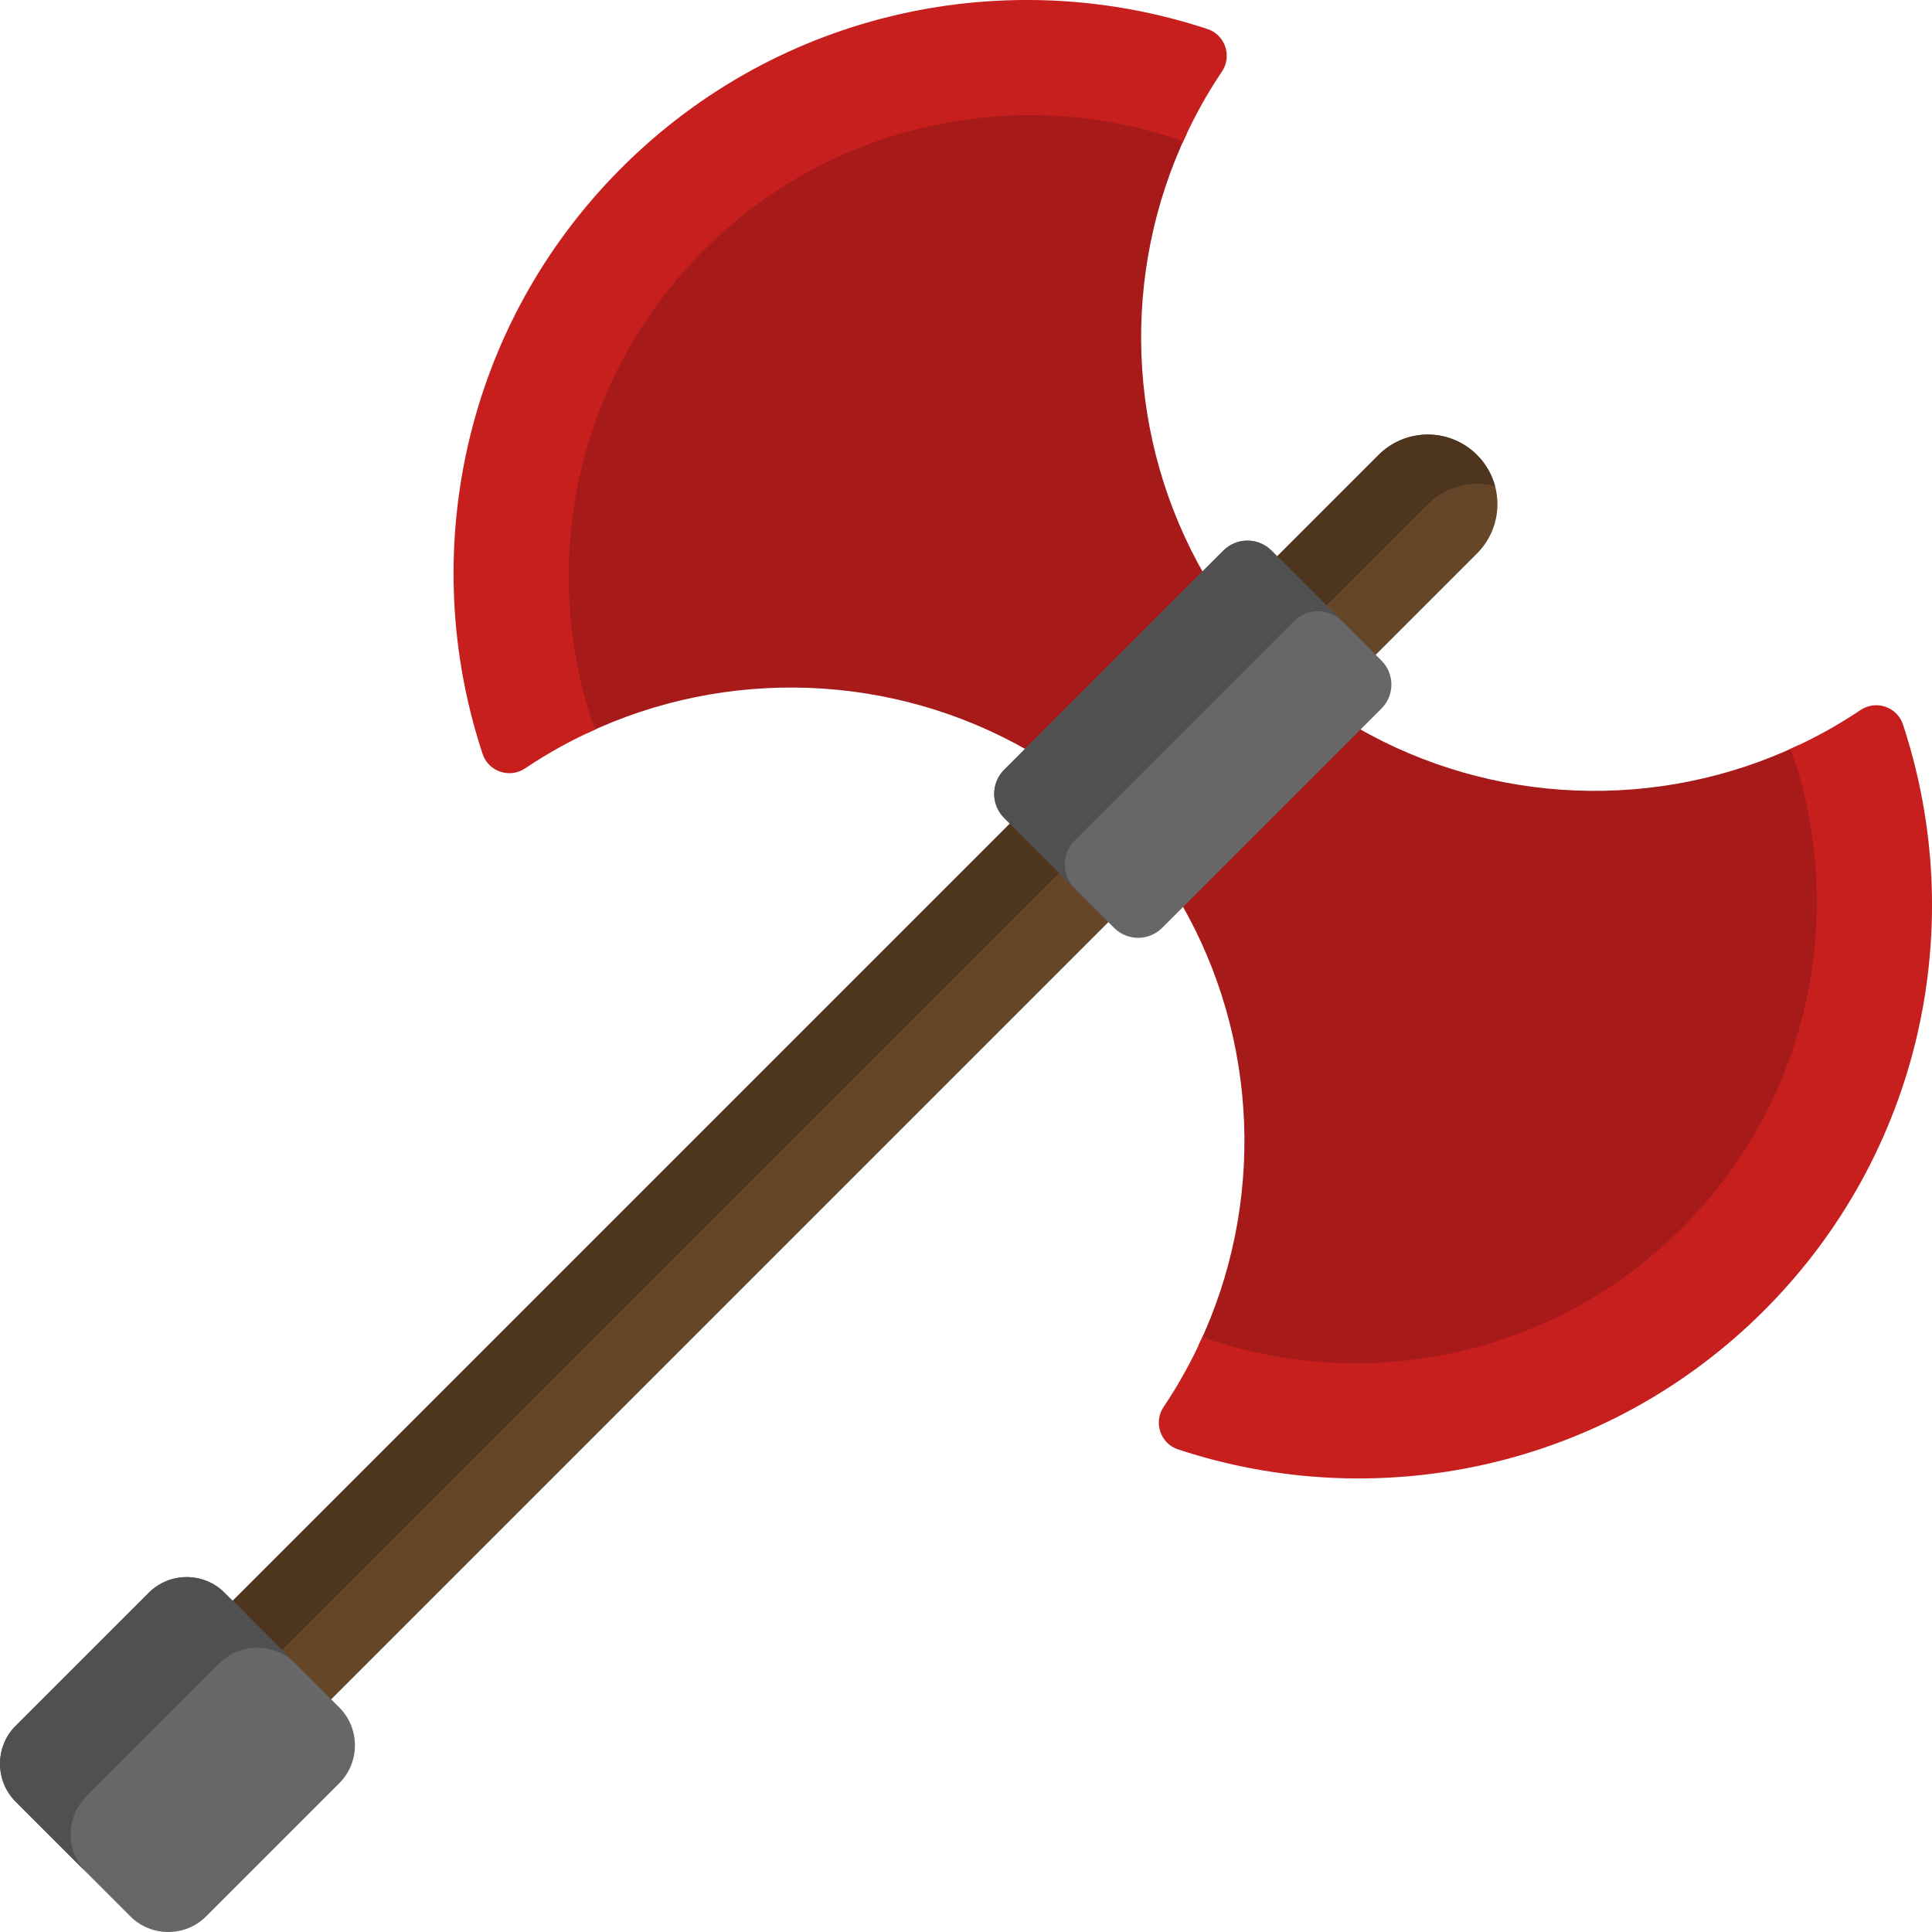 <svg xmlns="http://www.w3.org/2000/svg" viewBox="0 0 512 512" width="512" height="512">
	<style>
		tspan { white-space:pre }
		.shp0 { fill: #a61a1a } 
		.shp1 { fill: #654628 } 
		.shp2 { fill: #4d351e } 
		.shp3 { fill: #c71e1e } 
		.shp4 { fill: #676767 } 
		.shp5 { fill: #505050 } 
	</style>
	<g id="Layer">
		<path id="Layer" class="shp0" d="M318.84 357.06C362.38 371.47 412.27 361.36 446.91 326.71C481.56 292.07 491.67 242.18 477.26 198.64C477.12 198.21 476.93 197.82 476.71 197.45C439.52 215.07 395.52 213.51 359.55 192.76L312.96 239.34C333.71 275.32 335.27 319.32 317.65 356.51C318.02 356.73 318.41 356.92 318.84 357.06L318.84 357.06Z" />
		<path id="Layer" class="shp0" d="M314.63 35.11C314.28 34.91 313.91 34.73 313.5 34.6C269.88 20.16 219.9 30.29 185.2 64.99C150.49 99.7 140.36 149.68 154.8 193.3C154.93 193.7 155.11 194.08 155.31 194.43C192.54 176.72 236.63 178.25 272.66 199.04L319.24 152.45C298.46 116.42 296.92 72.34 314.63 35.11L314.63 35.11Z" />
		<path id="Layer" class="shp1" d="M362.2 175.9L391.43 146.67C398.64 139.46 398.64 127.78 391.43 120.57C384.22 113.36 372.54 113.36 365.33 120.57L336.1 149.8L362.2 175.9Z" />
		<path id="Layer" class="shp1" d="M270 215.9L296.1 242L85.39 452.71L59.29 426.61L270 215.9Z" />
		<path id="Layer" class="shp2" d="M396.2 128.85C395.39 125.82 393.81 122.95 391.43 120.57C384.22 113.36 372.54 113.36 365.33 120.57L336.1 149.8L349.15 162.85L378.38 133.62C383.21 128.79 390.04 127.21 396.2 128.85Z" />
		<path id="Layer" class="shp2" d="M270 215.9L283.05 228.95L72.34 439.66L59.29 426.61L270 215.9Z" />
		<g id="Layer">
			<path id="Layer" class="shp3" d="M504.3 191.99C502.75 187.3 497.12 185.42 493.03 188.18C487 192.24 480.69 195.7 474.2 198.6C474.66 199.16 475.03 199.81 475.28 200.54C489.34 243.02 479.47 291.68 445.68 325.48C411.88 359.27 363.22 369.14 320.74 355.08C320.01 354.83 319.36 354.46 318.8 354C315.9 360.49 312.44 366.8 308.38 372.83C305.62 376.92 307.5 382.55 312.19 384.1C364.99 401.58 425.49 389.31 467.5 347.3C509.51 305.29 521.78 244.79 504.3 191.99L504.3 191.99Z" />
		</g>
		<g id="Layer">
			<path id="Layer" class="shp3" d="M320.01 7.7C324.7 9.25 326.58 14.88 323.82 18.97C319.76 25 316.3 31.31 313.4 37.8C312.84 37.34 312.19 36.97 311.46 36.72C268.98 22.66 220.32 32.53 186.52 66.32C152.73 100.12 142.86 148.78 156.92 191.26C157.17 191.99 157.54 192.64 158 193.2C151.51 196.1 145.2 199.56 139.17 203.62C135.08 206.38 129.45 204.5 127.9 199.81C110.42 147.01 122.69 86.51 164.7 44.5C206.71 2.49 267.21 -9.78 320.01 7.7L320.01 7.7Z" />
		</g>
		<path id="Layer" class="shp4" d="M89.91 452.49L59.51 422.09C53.99 416.56 44.95 416.56 39.43 422.09L4.14 457.37C-1.38 462.89 -1.38 471.93 4.14 477.45L34.55 507.86C40.07 513.38 49.11 513.38 54.63 507.86L89.91 472.57C95.44 467.05 95.44 458.01 89.91 452.49Z" />
		<path id="Layer" class="shp5" d="M22.86 476.09L58.15 440.8C63.67 435.28 72.71 435.28 78.23 440.8L59.51 422.09C53.99 416.56 44.95 416.56 39.43 422.09L4.14 457.37C-1.38 462.89 -1.38 471.93 4.14 477.45L22.86 496.17C17.34 490.65 17.34 481.61 22.86 476.09Z" />
		<path id="Layer" class="shp4" d="M366.1 175.05L336.95 145.9C333.43 142.39 327.73 142.39 324.21 145.9L266.1 204.01C262.59 207.53 262.59 213.23 266.1 216.75L295.25 245.9C298.77 249.41 304.47 249.41 307.99 245.89L366.1 187.78C369.61 184.27 369.61 178.57 366.1 175.05Z" />
		<path id="Layer" class="shp5" d="M284.82 222.73L342.93 164.62C346.45 161.1 352.15 161.1 355.67 164.62L336.95 145.9C333.43 142.39 327.73 142.39 324.21 145.9L266.1 204.01C262.59 207.53 262.59 213.23 266.1 216.75L284.82 235.46C281.31 231.95 281.31 226.25 284.82 222.73Z" />
	</g>
</svg>
